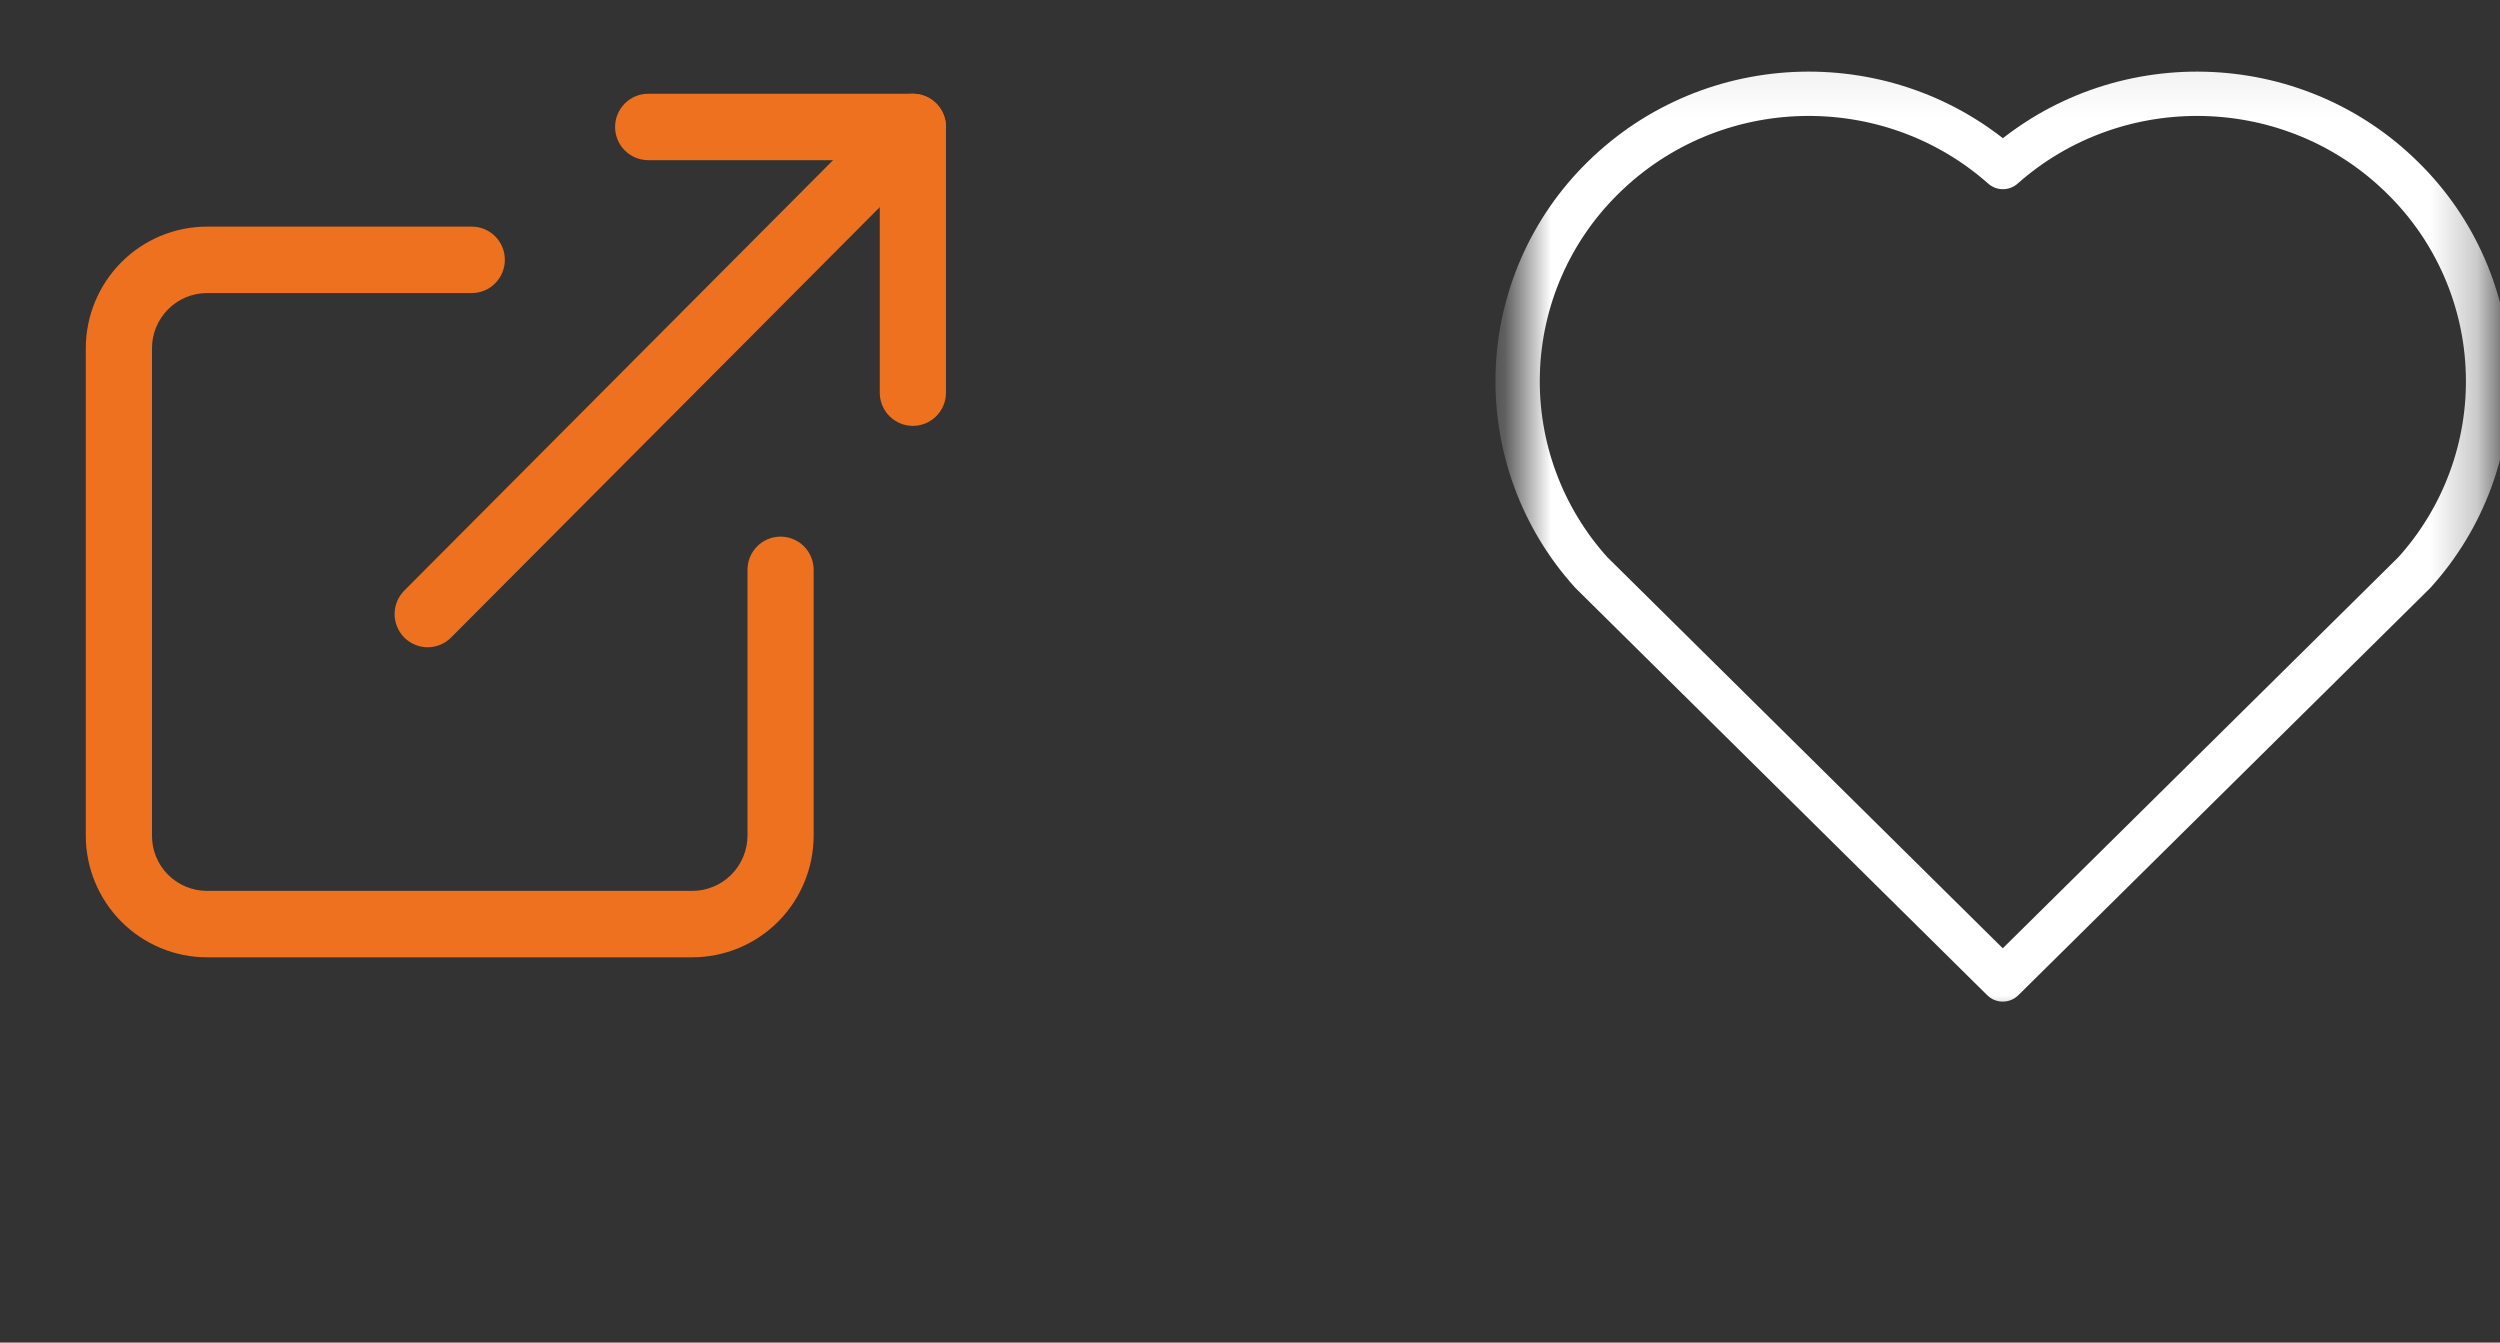 <svg width="54" height="29" viewBox="0 0 54 29" fill="none" xmlns="http://www.w3.org/2000/svg">
<rect x="0" y="0" width="54" height="29" fill="#333333" stroke="none"/>
<g clip-path="url(#clip0_8_1617)">
<path fill-rule="evenodd" clip-rule="evenodd" d="M4.473 6.33C4.158 6.33 3.855 6.456 3.632 6.68C3.408 6.904 3.282 7.208 3.283 7.525V18.047C3.282 18.204 3.312 18.36 3.371 18.505C3.431 18.65 3.518 18.782 3.629 18.893C3.74 19.004 3.871 19.092 4.016 19.152C4.161 19.212 4.317 19.243 4.473 19.243H14.954C15.27 19.243 15.573 19.116 15.796 18.893C16.02 18.668 16.146 18.364 16.146 18.047V12.308C16.146 11.912 16.465 11.591 16.86 11.591C17.255 11.591 17.575 11.912 17.575 12.308V18.047C17.575 18.745 17.299 19.414 16.807 19.908C16.564 20.152 16.275 20.345 15.957 20.477C15.639 20.61 15.298 20.677 14.954 20.678H4.473C3.778 20.678 3.112 20.4 2.621 19.908C2.129 19.413 1.852 18.744 1.853 18.047V7.525C1.853 6.827 2.13 6.159 2.621 5.665C2.864 5.421 3.152 5.227 3.47 5.095C3.788 4.963 4.129 4.895 4.473 4.895H10.191C10.585 4.895 10.905 5.216 10.905 5.612C10.905 6.008 10.585 6.33 10.191 6.33H4.473ZM13.286 2.743C13.286 2.347 13.606 2.025 14.001 2.025H19.718C20.113 2.025 20.433 2.347 20.433 2.743V8.482C20.433 8.878 20.113 9.199 19.718 9.199C19.624 9.199 19.531 9.181 19.444 9.144C19.358 9.108 19.279 9.055 19.212 8.989C19.146 8.922 19.093 8.843 19.057 8.756C19.021 8.669 19.003 8.576 19.003 8.482V3.46H14C13.811 3.459 13.629 3.383 13.495 3.249C13.361 3.115 13.286 2.932 13.286 2.743Z" fill="#ED711F"/>
<path fill-rule="evenodd" clip-rule="evenodd" d="M20.224 2.235C20.358 2.37 20.433 2.552 20.433 2.742C20.433 2.932 20.358 3.114 20.224 3.249L9.743 13.771C9.676 13.837 9.598 13.89 9.511 13.926C9.424 13.962 9.331 13.981 9.238 13.981C9.144 13.981 9.051 13.962 8.964 13.926C8.877 13.89 8.799 13.837 8.732 13.771C8.599 13.636 8.523 13.454 8.523 13.264C8.523 13.074 8.599 12.892 8.732 12.757L19.214 2.235C19.28 2.169 19.359 2.116 19.446 2.08C19.532 2.044 19.625 2.025 19.719 2.025C19.813 2.025 19.906 2.044 19.992 2.08C20.079 2.116 20.158 2.169 20.224 2.235Z" fill="#ED711F"/>
</g>
<g clip-path="url(#clip1_8_1617)">
<mask id="mask0_8_1617" style="mask-type:luminance" maskUnits="userSpaceOnUse" x="32" y="1" width="22" height="22">
<path d="M32.78 1.068H53.742V22.112H32.78V1.068Z" fill="white"/>
</mask>
<g mask="url(#mask0_8_1617)">
<path d="M43.263 3.608C45.725 1.425 49.529 1.498 51.9 3.844C53.035 4.958 53.694 6.467 53.74 8.056C53.787 9.645 53.216 11.19 52.149 12.368L43.26 21.156L34.374 12.368C33.307 11.19 32.737 9.645 32.783 8.056C32.829 6.467 33.488 4.958 34.622 3.844C36.996 1.501 40.793 1.422 43.263 3.608Z" stroke="white" stroke-width="0.957" stroke-linejoin="round"/>
</g>
</g>
<defs>
<clipPath id="clip0_8_1617">
<rect width="22" height="22" fill="white" transform="translate(0 0.59)"/>
</clipPath>
<clipPath id="clip1_8_1617">
<rect width="22" height="22" fill="white" transform="translate(32 0.59)"/>
</clipPath>
</defs>
</svg>
